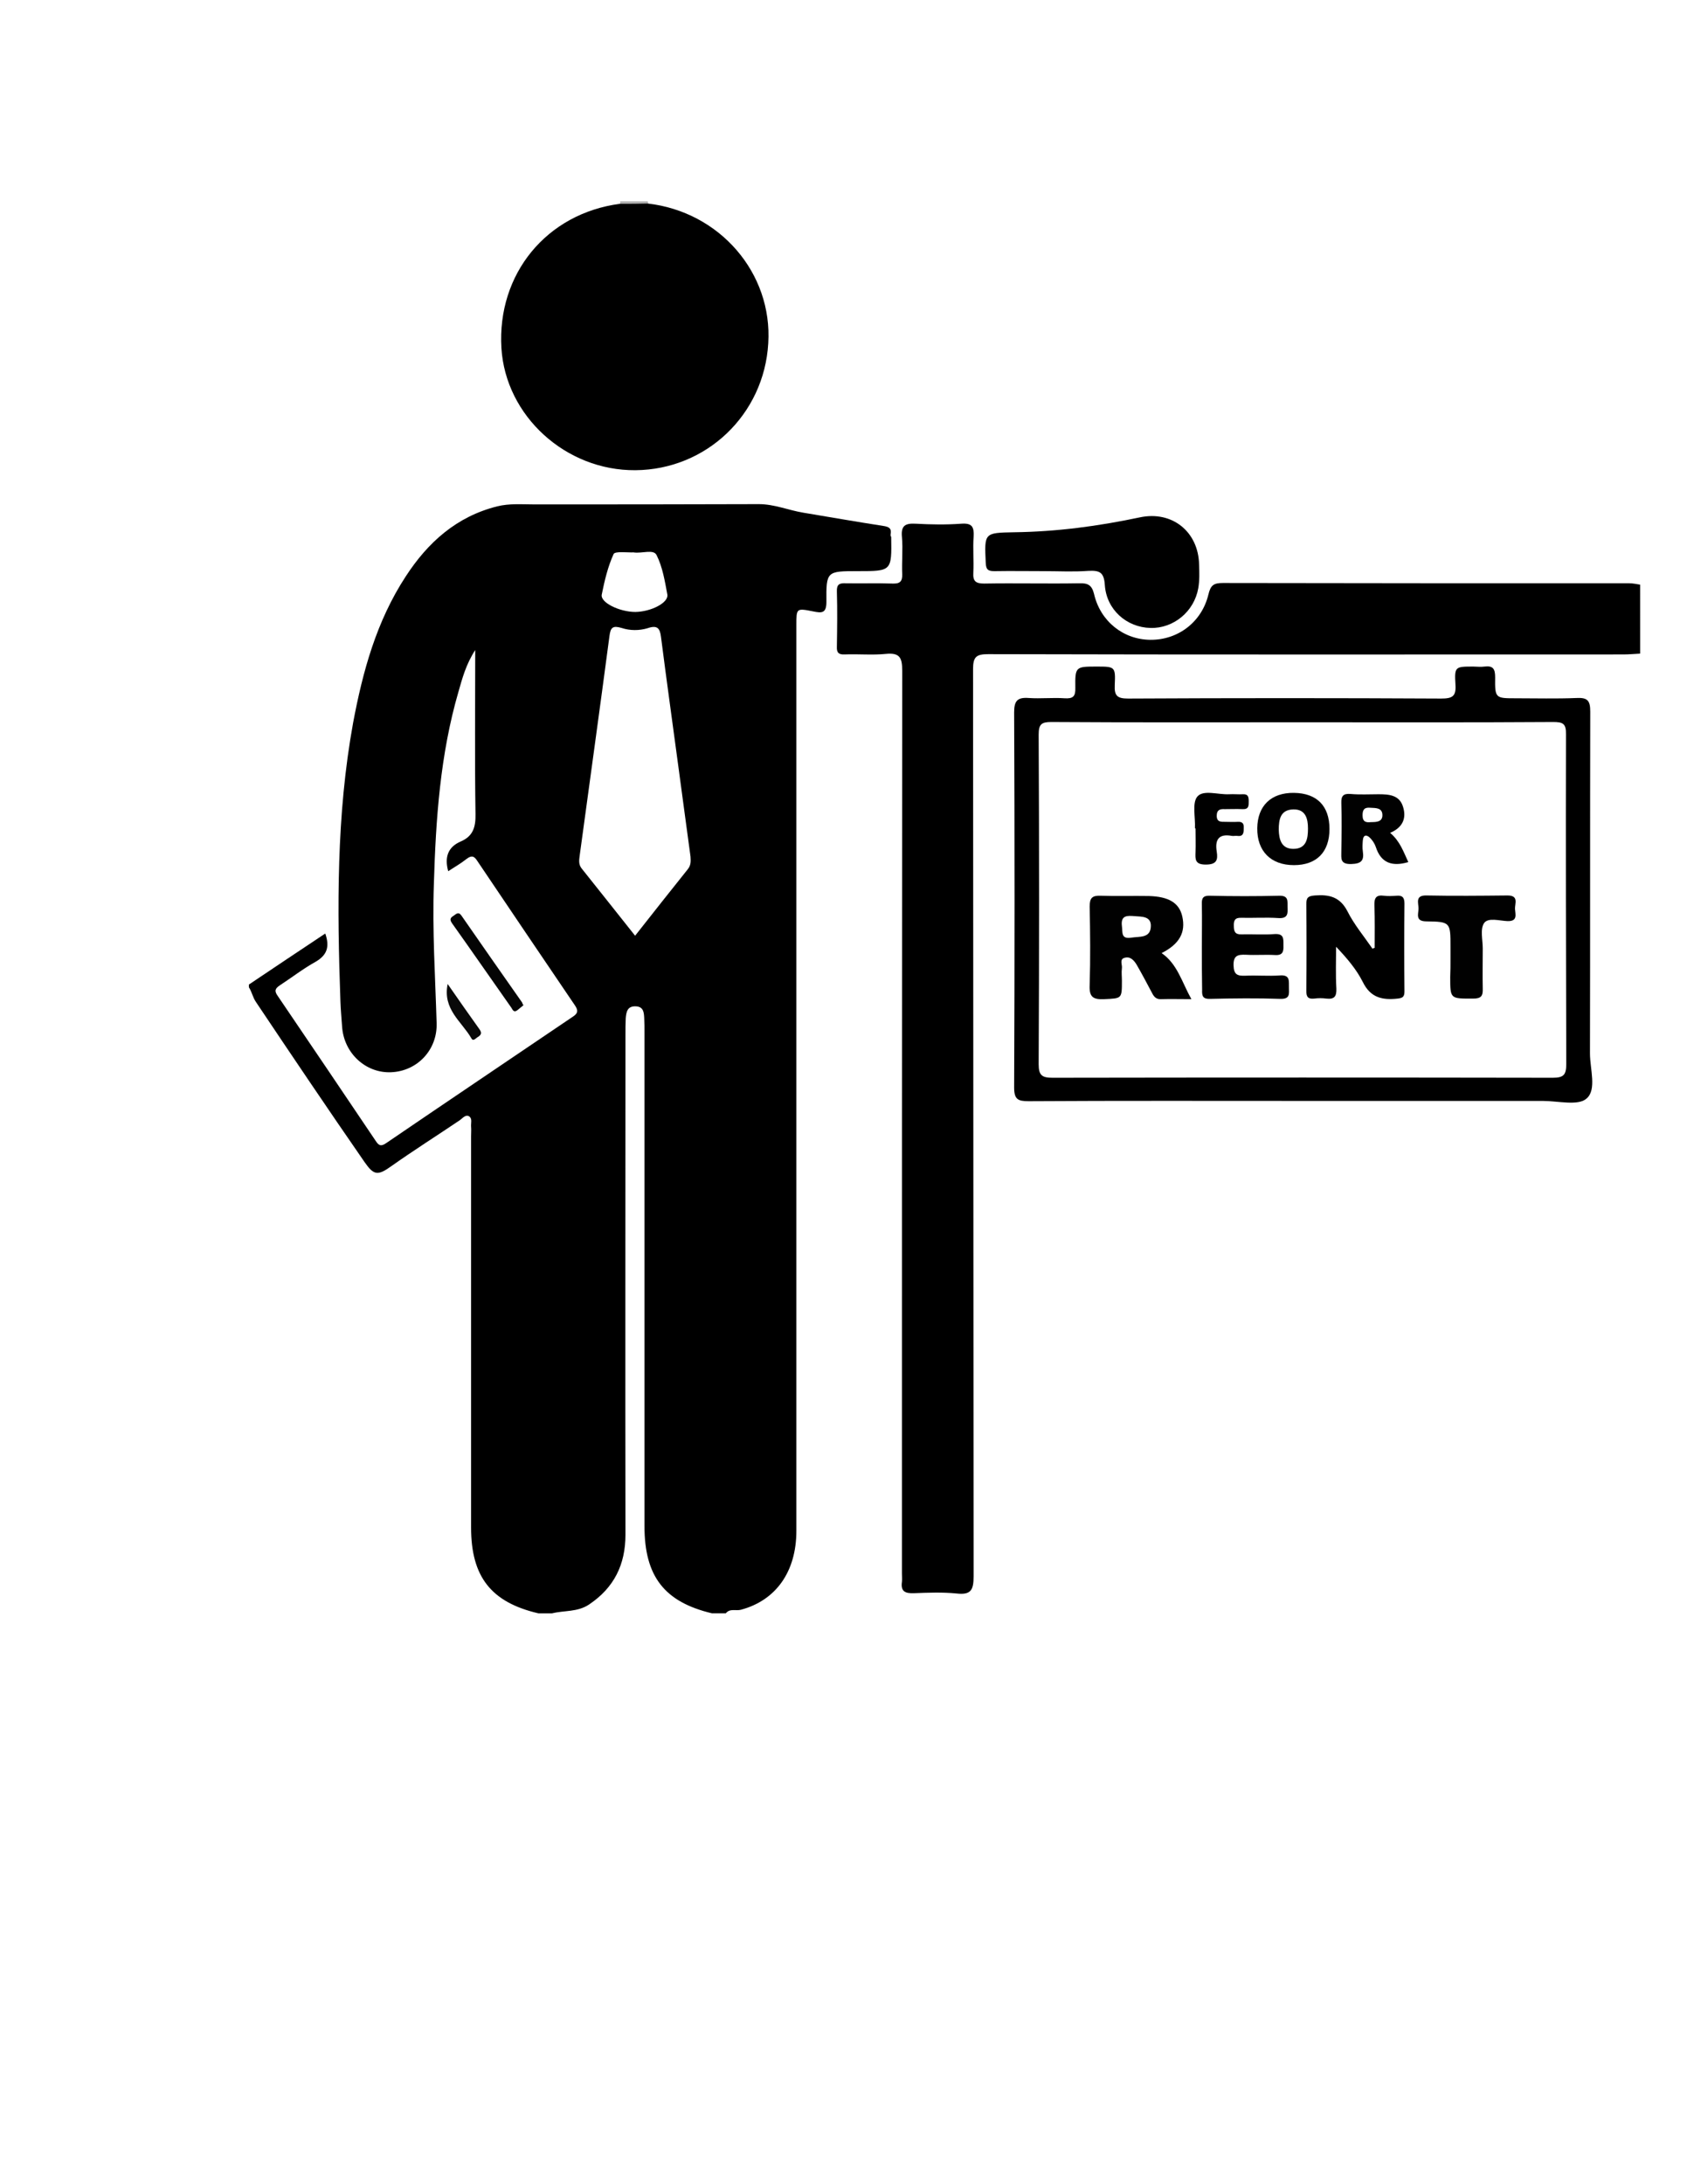 <?xml version="1.0" encoding="utf-8"?>
<!-- Generator: Adobe Illustrator 19.0.0, SVG Export Plug-In . SVG Version: 6.00 Build 0)  -->
<svg version="1.1" id="Calque_1" xmlns="http://www.w3.org/2000/svg" xmlns:xlink="http://www.w3.org/1999/xlink" x="0px" y="0px"
	 viewBox="0 0 612 792" style="enable-background:new 0 0 612 792;" xml:space="preserve">
<style type="text/css">
	.st0{fill:#B0B0B0;}
	.st1{fill:#040404;}
	.st2{fill:#090909;}
	.st3{fill:#010101;}
</style>
<g>
	<path d="M595,237c-2,0.1-4,0.3-6,0.3c-76.8,0-153.6,0.1-230.5-0.1c-4.4,0-5.5,1-5.5,5.5c0.1,109.6,0.1,219.3,0.2,328.9
		c0,5-1,6.8-6.2,6.2c-5.1-0.5-10.3-0.3-15.5-0.1c-3.1,0.1-4.8-0.6-4.3-4.1c0.1-1,0-2,0-3c0-109.1,0-218.3,0.1-327.4
		c0-4.6-0.8-6.6-5.9-6.1c-4.9,0.5-10,0-15,0.2c-2.2,0.1-2.9-0.7-2.8-2.8c0.1-6.7,0.2-13.3,0-20c-0.1-2.6,0.9-3.1,3.2-3
		c5.7,0.1,11.3-0.1,17,0.1c2.6,0.1,3.6-0.7,3.5-3.4c-0.2-4.5,0.3-9-0.1-13.5c-0.4-4.2,1.3-5,5-4.8c5.5,0.3,11,0.4,16.5,0
		c4-0.3,4.7,1.2,4.5,4.7c-0.3,4.3,0.1,8.7-0.1,13c-0.2,3.1,0.8,4,3.9,4c11.5-0.2,23,0.1,34.5-0.1c3.1-0.1,4.6,0.6,5.4,3.9
		c2.3,9.9,10.6,16.5,20.4,16.6c10,0.1,18.7-6.4,21.1-16.5c0.8-3.3,1.9-4.1,5.2-4.1c49.2,0.1,98.3,0.1,147.5,0.1
		c1.3,0,2.6,0.3,3.9,0.5C595,220.3,595,228.7,595,237z"/>
	<path class="st0" d="M224.9,73.9c0.1-0.3,0.1-0.6,0.1-0.9c3.3,0,6.7,0,10,0c0.1,0.3,0.1,0.5,0.1,0.8
		C231.7,76.3,228.3,76.2,224.9,73.9z"/>
	<path d="M224.9,73.9c3.4,0,6.8,0,10.1-0.1c26.1,3,45.3,25.2,43.7,50.7c-1.5,25.8-22.4,45.8-48.2,46c-25.3,0.2-47.1-19.7-48.6-44.3
		C180.3,99.3,198.3,77.4,224.9,73.9z"/>
	<path d="M378.8,207.1c-6,0-12-0.1-18,0c-2.2,0-3.1-0.4-3.2-3c-0.5-10.9-0.6-10.9,10.3-11.1c15.4-0.2,30.5-2.2,45.6-5.4
		c11.7-2.5,21.3,5.2,21.5,17.2c0.1,2.8,0.2,5.7-0.3,8.5c-1.5,8.5-9,14.6-17.3,14.4c-8.7-0.2-16-6.6-16.6-15.6c-0.3-4.7-2-5.3-6-5.1
		C389.5,207.4,384.1,207.1,378.8,207.1z"/>
	<path class="st1" d="M189.9,364.5c-0.7,0.6-1.5,1.2-2.2,1.8c-1.3,1-1.7-0.1-2.2-0.9c-7.2-10.2-14.3-20.5-21.5-30.6
		c-0.9-1.3-0.7-2,0.5-2.7c0.9-0.6,1.8-1.7,2.9-0.1c7.3,10.5,14.6,21,22,31.5C189.5,363.8,189.6,364.1,189.9,364.5z"/>
	<path class="st2" d="M162.4,356.8c4.1,5.9,7.8,11.2,11.6,16.5c0.9,1.3,0.5,2-0.6,2.7c-0.8,0.4-1.7,1.8-2.4,0.5
		C167.5,370.4,160.5,366,162.4,356.8z"/>
	<path d="M323.1,193.7c0.4-2.2-0.7-2.7-2.7-3c-9.7-1.5-19.4-3.2-29-4.8c-5.4-0.9-10.5-3.1-16.1-3.1c-27.2,0.1-54.3,0.1-81.5,0.1
		c-4.5,0-9-0.4-13.4,0.7c-14.8,3.7-25.2,13.1-33.2,25.4c-10.6,16.2-15.6,34.4-19.1,53.1c-6.1,33.5-5.8,67.3-4.6,101.1
		c0.1,3,0.4,6,0.6,9c0.6,9.6,8.5,17,17.8,16.6c9.5-0.4,16.8-8.1,16.5-17.8c-0.5-16.8-1.6-33.6-1-50.5c0.7-23.5,2.3-46.9,8.9-69.6
		c1.4-4.9,2.7-9.9,6.1-15.2c0,20.5-0.2,40,0.1,59.5c0.1,4.7-0.9,8-5.3,9.9c-4.7,2-6,5.7-4.6,10.8c2.3-1.5,4.6-2.8,6.6-4.4
		c1.7-1.3,2.7-1.3,3.9,0.6c11.8,17.5,23.6,35,35.5,52.5c1.2,1.8,1.1,2.8-0.7,4c-22.6,15.3-45.2,30.5-67.8,45.9
		c-1.9,1.3-2.7,0.9-3.8-0.8c-11.8-17.5-23.6-35-35.5-52.5c-1.3-1.8-1.1-2.7,0.7-3.9c4.3-2.8,8.4-6,12.9-8.5
		c4.2-2.4,5.3-5.4,3.6-10.3c-9.3,6.2-18.5,12.3-27.7,18.5c0,0.3,0,0.7,0,1c1.1,1.7,1.4,3.7,2.6,5.4c13,19.4,26,38.7,39.3,57.9
		c3.4,4.9,4.8,5.1,9.7,1.6c8.2-5.8,16.6-11.1,24.9-16.7c1-0.7,2.1-2.2,3.4-1.4c1.2,0.8,0.6,2.4,0.7,3.7c0.1,1.2,0,2.3,0,3.5
		c0,47.3,0,94.6,0,141.9c0,17.9,7.3,27.1,24.4,31.1c1.7,0,3.3,0,5,0c4.4-1.1,9.2-0.4,13.4-3.2c9.1-6.1,13.2-14.5,13.2-25.3
		c-0.1-60.4,0-120.9,0-181.3c0-2,0-4,0.1-6c0.2-2.3,0.6-4.4,3.6-4.3c2.8,0.1,3,2.1,3.1,4.2c0.1,1.8,0.1,3.7,0.1,5.5
		c0,59.6,0,119.2,0,178.8c0,18.3,7.3,27.5,24.5,31.6c1.7,0,3.3,0,5,0c1.5-1.9,3.7-0.8,5.5-1.3c12.7-3.4,20.1-13.8,20.1-28.6
		c0-109.5,0-218.9,0-328.4c0-6.2,0-6.2,6.1-5c3,0.6,4.8,0.8,4.8-3.4c-0.1-11.2,0.1-11.2,11.4-11.2c12.3,0,12.3,0,12.1-12.4
		C323.1,194.4,323,194,323.1,193.7z M218.3,215.6c1-5,2.2-10.1,4.3-14.7c0.5-1.1,5-0.5,7.2-0.6c3.1,0.5,7.3-1.3,8.4,1
		c2.2,4.4,3,9.5,3.9,14.3c0.5,2.9-5.8,6.2-11.6,6.3C224.8,221.9,217.7,218.5,218.3,215.6z M249.5,315.2
		c-6.3,7.9-12.6,15.8-19.1,24.1c-6.6-8.3-13-16.4-19.4-24.4c-1.2-1.5-0.9-3.1-0.7-4.7c3.6-26.5,7.3-53.1,10.8-79.6
		c0.4-3.2,1.3-3.8,4.4-2.9c3,1,6.4,1,9.4,0.1c3.5-1.2,4.5-0.1,4.9,3.2c2,15.7,4.2,31.3,6.3,47c1.5,10.9,2.9,21.8,4.4,32.6
		C250.6,312.3,250.7,313.7,249.5,315.2z"/>
	<path d="M576.8,382c0.1-41.3,0-82.6,0.1-124c0-4-1-5.1-5-4.9c-7.3,0.3-14.7,0.1-22,0.1c-7.4,0-7.6,0-7.5-7.6c0-3-0.7-4.3-3.9-3.9
		c-1.3,0.2-2.7,0-4,0c-6.6,0-6.9,0-6.5,6.5c0.3,4.3-1.1,5.1-5.2,5.1c-37.8-0.2-75.6-0.2-113.5,0c-3.9,0-5.1-0.9-4.9-4.9
		c0.3-6.6,0.1-6.7-6.4-6.7c-7.8,0-8,0-7.9,7.7c0.1,3.1-0.8,4-3.9,3.8c-4.3-0.3-8.7,0.2-13-0.1c-4.1-0.3-5.3,1-5.3,5.2
		c0.2,45.3,0.2,90.6,0,136c0,4.4,1.4,5,5.3,5c33-0.2,66-0.1,99-0.1c29.2,0,58.3,0,87.5,0c5.5,0,12.9,1.9,15.9-0.9
		C579.3,395.1,576.8,387.6,576.8,382z M568.2,385.8c0,3.9-0.9,5-4.9,5c-60.5-0.1-121-0.1-181.5,0c-3.8,0-5-0.9-5-4.9
		c0.2-39.8,0.2-79.7,0-119.5c0-3.8,1-4.6,4.6-4.6c30.3,0.2,60.7,0.1,91,0.1c30.3,0,60.7,0.1,91-0.1c3.5,0,4.8,0.5,4.7,4.5
		C568,306.2,568.1,346,568.2,385.8z"/>
	<path d="M498.7,343.7c0-5.1,0.1-10.2-0.1-15.3c-0.1-2.8,0.6-4,3.5-3.6c1.5,0.2,3,0.1,4.5,0c2.1-0.2,2.9,0.6,2.9,2.8
		c-0.1,10.6-0.1,21.3,0,31.9c0,1.9-0.6,2.4-2.5,2.6c-5.5,0.6-9.8-0.3-12.6-6c-2.3-4.6-5.8-8.7-9.7-12.8c0,5.1-0.2,10.1,0.1,15.2
		c0.1,2.9-0.8,3.9-3.6,3.6c-1.5-0.2-3-0.2-4.5,0c-2.2,0.2-2.8-0.6-2.8-2.8c0.1-10.5,0.1-21,0-31.5c0-2.4,0.7-2.9,3.1-3.1
		c5.2-0.4,9.1,0.5,11.8,5.7c2.4,4.8,6,9.1,9.1,13.6C498,343.9,498.3,343.8,498.7,343.7z"/>
	<path d="M436,343.4c0-5.2,0.1-10.3,0-15.5c-0.1-2.3,0.5-3.2,3-3.1c8.3,0.2,16.7,0.2,25,0c3.6-0.1,3,2,3.1,4.1
		c0.1,2.4,0.1,4.2-3.3,4c-4.5-0.3-9,0-13.5-0.1c-2.3-0.1-2.8,1-2.7,3c0,2,0.5,3.1,2.8,3c4-0.1,8,0.2,12-0.1c3.4-0.2,3.2,1.7,3.2,4
		c0.1,2.3-0.2,3.8-3.1,3.6c-3.5-0.2-7,0.1-10.5-0.1c-2.9-0.1-4.6,0.2-4.5,3.9c0.1,3.4,1.5,3.8,4.3,3.7c4.2-0.2,8.3,0.2,12.5-0.1
		c3.9-0.3,3.2,2.2,3.3,4.4c0,2.2,0.5,4.2-3.1,4.1c-8.5-0.3-17-0.2-25.5,0c-2.6,0.1-3-1-2.9-3.2C436,353.7,436,348.6,436,343.4z"/>
	<path class="st3" d="M526.2,347.8c0-1.5,0-3,0-4.5c0-8.8,0-9.1-8.7-9.2c-4.2,0-2.9-2.7-2.9-4.7c0-2-1.3-4.8,2.9-4.7
		c9.8,0.2,19.6,0.1,29.4,0c4.2,0,2.6,3,2.7,4.9c0.1,1.9,1.1,4.5-2.7,4.4c-2.9-0.1-7-1.4-8.5,0.7c-1.5,2.2-0.5,6.1-0.5,9.2
		c0,4.8-0.1,9.6,0,14.5c0.1,2.7-0.5,3.7-3.5,3.7c-8.3,0-8.3,0.2-8.3-7.9C526.2,352.1,526.2,350,526.2,347.8z"/>
	<path d="M433.5,300.3c0.2-4-1.1-9.2,0.9-11.5c2.2-2.5,7.5-0.6,11.5-0.8c1.7-0.1,3.3,0.1,5,0c1.9-0.1,2.1,1,2.1,2.5
		c0,1.6,0.1,3-2.2,2.9c-2.2-0.1-4.3,0-6.5,0c-1.8-0.1-2.9,0.3-2.9,2.4c0,2.3,1.5,2.2,3.1,2.2c1.5,0,3,0.1,4.5,0
		c1.8-0.1,2.3,0.7,2.2,2.3c0,1.6-0.1,3.1-2.3,2.8c-0.7-0.1-1.4,0.1-2,0c-4.8-0.9-6.2,1.4-5.5,5.7c0.5,3.1-0.1,4.7-4,4.7
		c-3.9,0-3.8-1.9-3.7-4.5c0.1-2.8,0-5.7,0-8.5C433.6,300.3,433.6,300.3,433.5,300.3z"/>
	<path class="st3" d="M421.4,345.6c6.5-3.3,8.8-7.5,7.5-13.3c-1.1-4.9-4.9-7.2-12.1-7.4c-5.8-0.1-11.7,0.1-17.5-0.1
		c-3-0.1-4,0.7-4,3.9c0.2,9.5,0.3,19,0,28.5c-0.2,4.3,1.2,5.3,5.3,5.1c6.4-0.3,6.4-0.1,6.4-6.7c0-1.5-0.2-3,0-4.5
		c0.2-1.3-1-3.3,1-3.8c2-0.6,3.4,0.9,4.4,2.6c1.9,3.3,3.7,6.7,5.5,10.1c0.7,1.4,1.5,2.4,3.3,2.3c3.4-0.1,6.9,0,11,0
		C428.7,356,427.1,349.5,421.4,345.6z M410.4,340c-3.8,0.6-3.1-1.9-3.4-4.2c-0.5-4,2-3.8,4.6-3.6c2.6,0.2,6,0,5.9,3.6
		C417.4,340.3,413.4,339.5,410.4,340z"/>
	<path class="st3" d="M504.3,302c4.5-1.9,6-5.2,4.7-9.4c-1.3-4.4-5.2-4.6-9-4.6c-3.3,0-6.7,0.2-10-0.1c-2.6-0.2-3.5,0.6-3.4,3.3
		c0.2,5.8,0.1,11.7,0,17.5c0,2.6-0.5,4.7,3.6,4.6c3.7-0.1,4.7-1.3,4.2-4.6c-0.2-1.3-0.1-2.7,0-4c0.2-2.2,1.5-2,2.6-0.9
		c0.9,0.9,1.7,2.1,2.1,3.3c1.9,5.9,6,7.2,11.8,5.5C509.2,309,507.9,305,504.3,302z M497.4,298.1c-1.8,0.2-3.1,0-3.1-2.5
		c0-2.2,0.8-2.9,2.9-2.7c2,0.1,4.3,0,4.3,2.7C501.5,298,499.4,298.1,497.4,298.1z"/>
	<path class="st3" d="M469.4,287.5c-8.3-0.1-13.2,4.7-13.3,12.8c-0.1,8.3,4.9,13.4,13.3,13.4c8.2,0,12.9-4.7,12.9-13.1
		C482.3,292.2,477.7,287.6,469.4,287.5z M469.2,307.8c-4.3,0-5.2-3.3-5.3-6.9c0-3.8,0.6-7.3,5.3-7.4c4.4-0.1,5.3,3.3,5.3,6.9
		C474.5,304,474,307.8,469.2,307.8z"/>
</g>
</svg>

